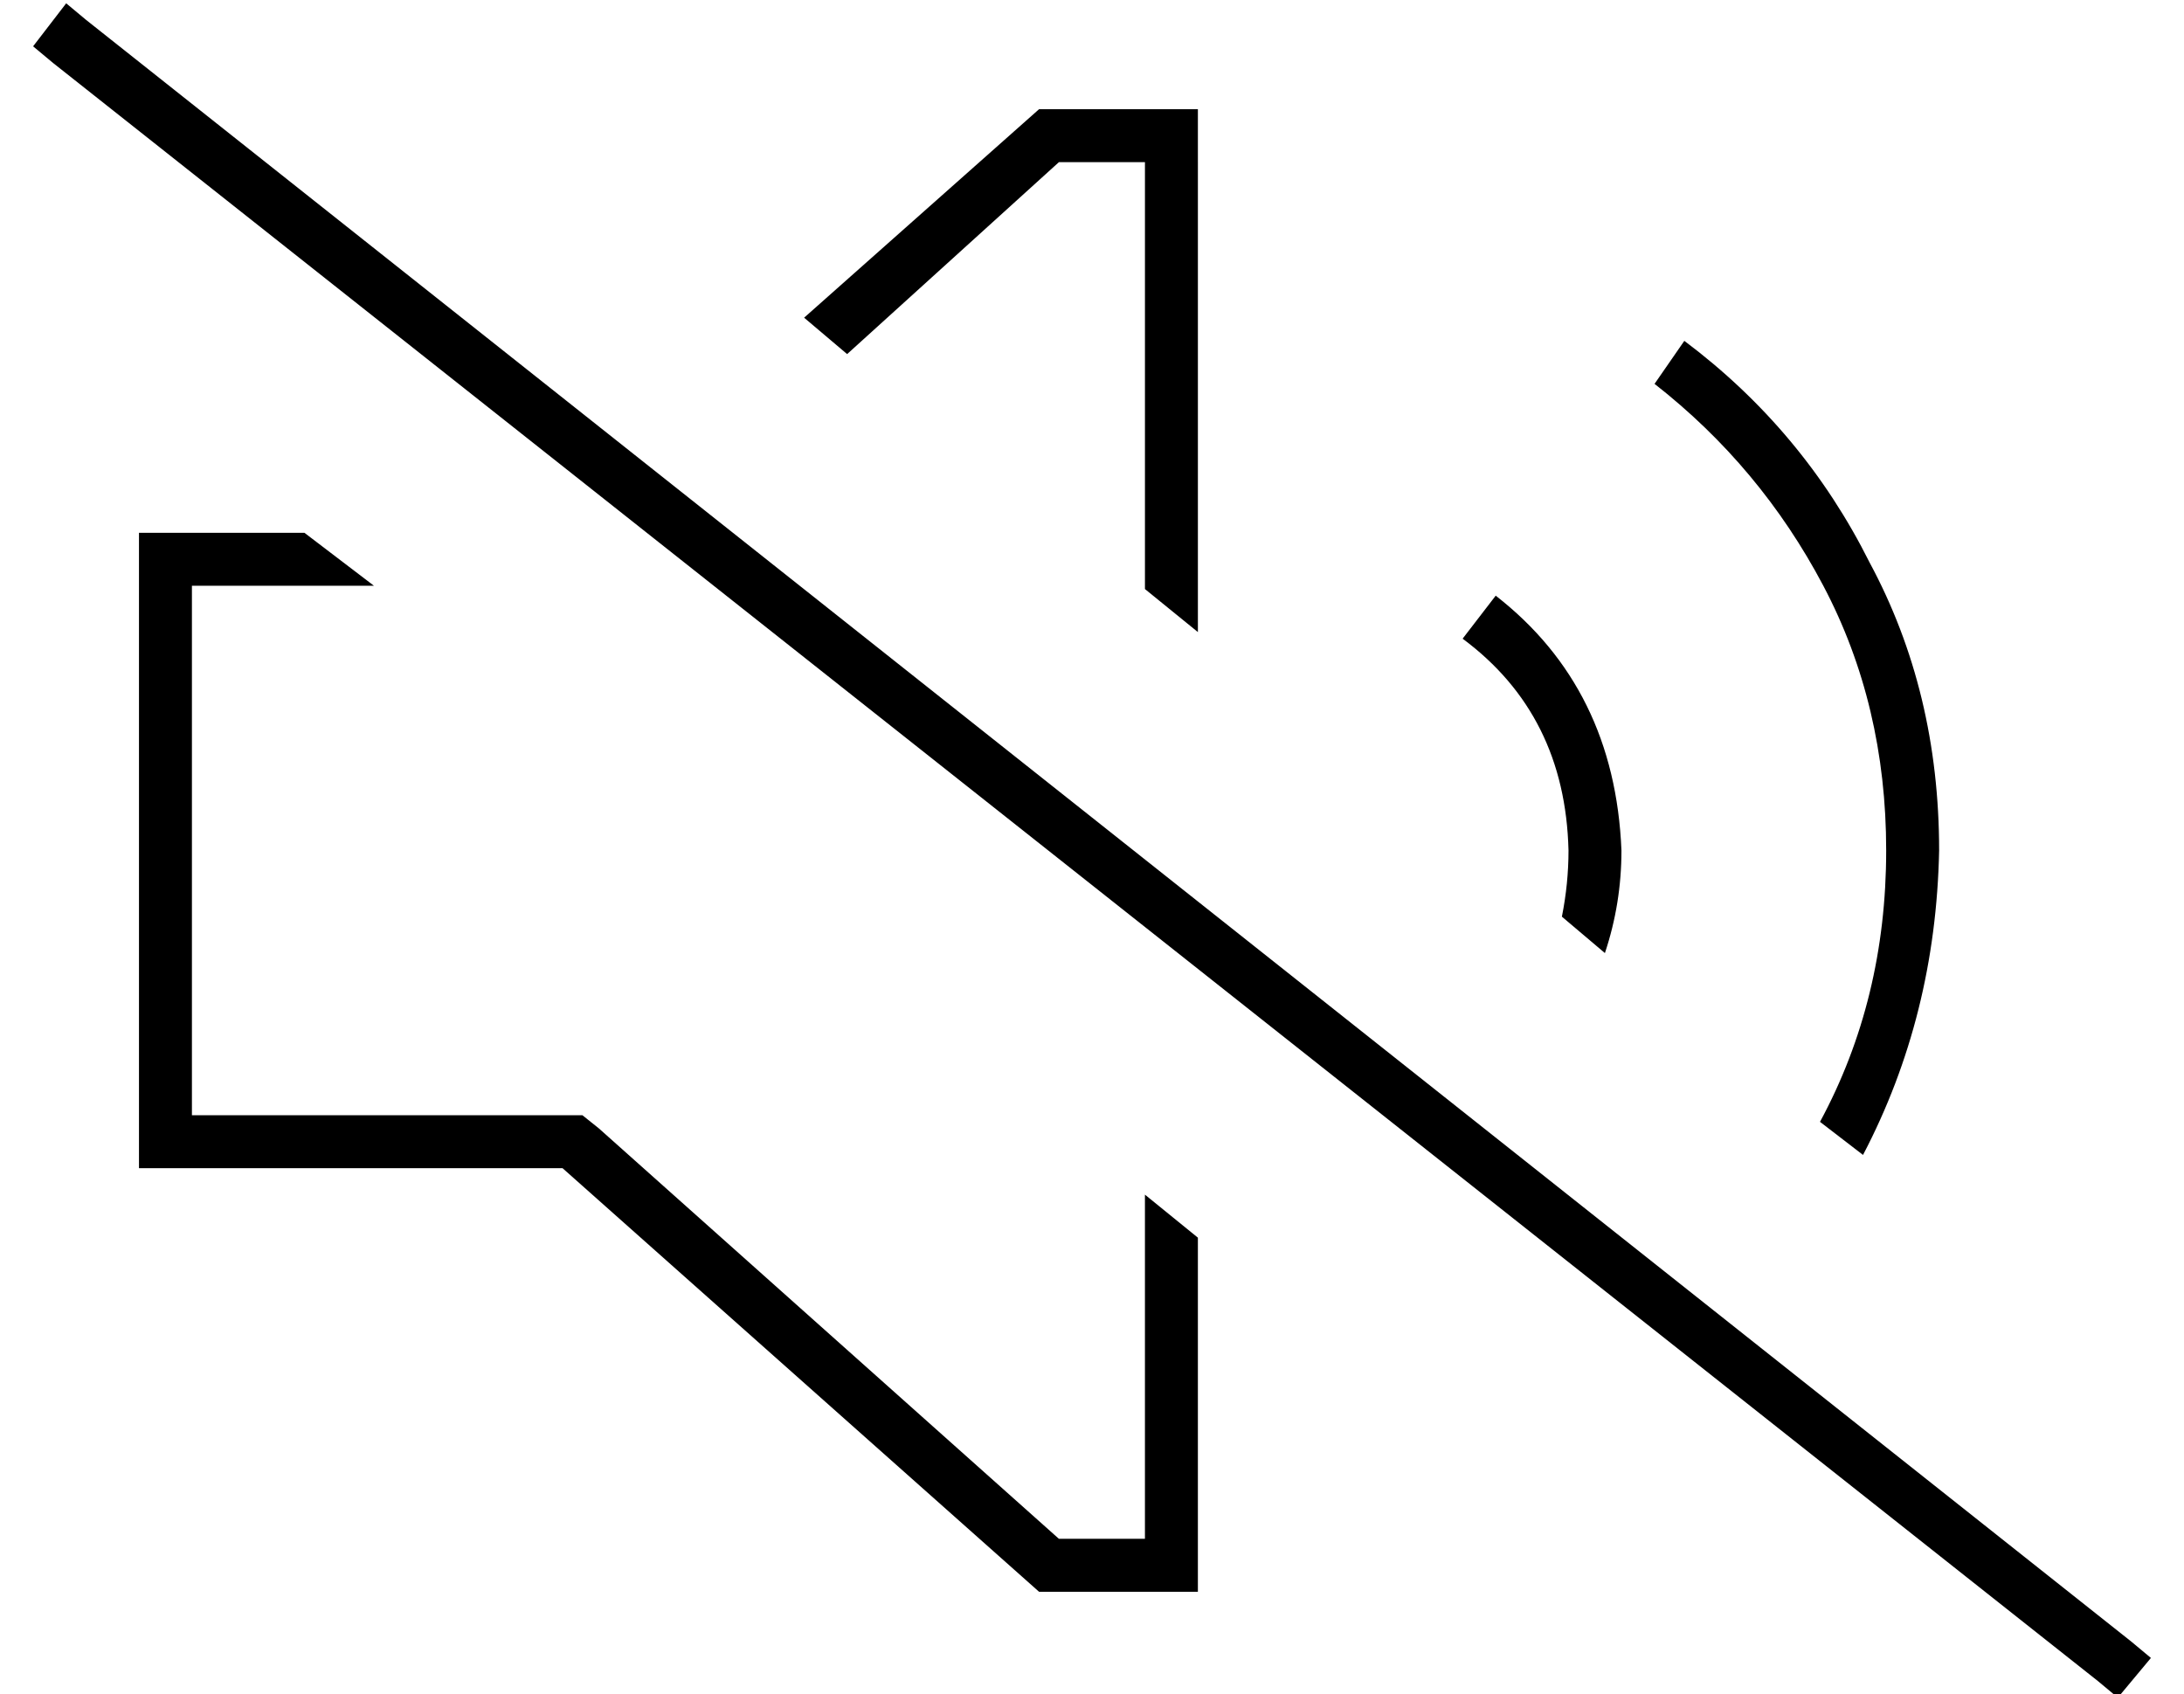 <?xml version="1.0" standalone="no"?>
<!DOCTYPE svg PUBLIC "-//W3C//DTD SVG 1.1//EN" "http://www.w3.org/Graphics/SVG/1.1/DTD/svg11.dtd" >
<svg xmlns="http://www.w3.org/2000/svg" xmlns:xlink="http://www.w3.org/1999/xlink" version="1.1" viewBox="-10 -40 660 512">
   <path fill="currentColor"
d="M16 -34l-6 -5l6 5l-6 -5l-10 13v0l6 5v0l618 489v0l6 5v0l10 -12v0l-6 -5v0l-618 -490v0zM576 217q0 -48 -21 -87v0v0q-20 -40 -56 -67l-9 13v0q32 25 51 61t19 80q0 45 -20 82l13 10v0q22 -42 23 -92v0zM352 9v-16v16v-16h-16h-32l-71 63v0l13 11v0l64 -58v0h26v0v129v0
l16 13v0v-142v0zM48 137h55h-55h55l-21 -16v0h-34h-16v16v0v160v0v16v0h16h112l144 128v0h32h16v-16v0v-91v0l-16 -13v0v104v0h-26v0l-139 -124v0l-5 -4v0h-6h-112v-160v0zM464 217q0 10 -2 20l13 11v0q5 -15 5 -31q-2 -49 -38 -77l-10 13v0q31 23 32 64v0z" />
</svg>
